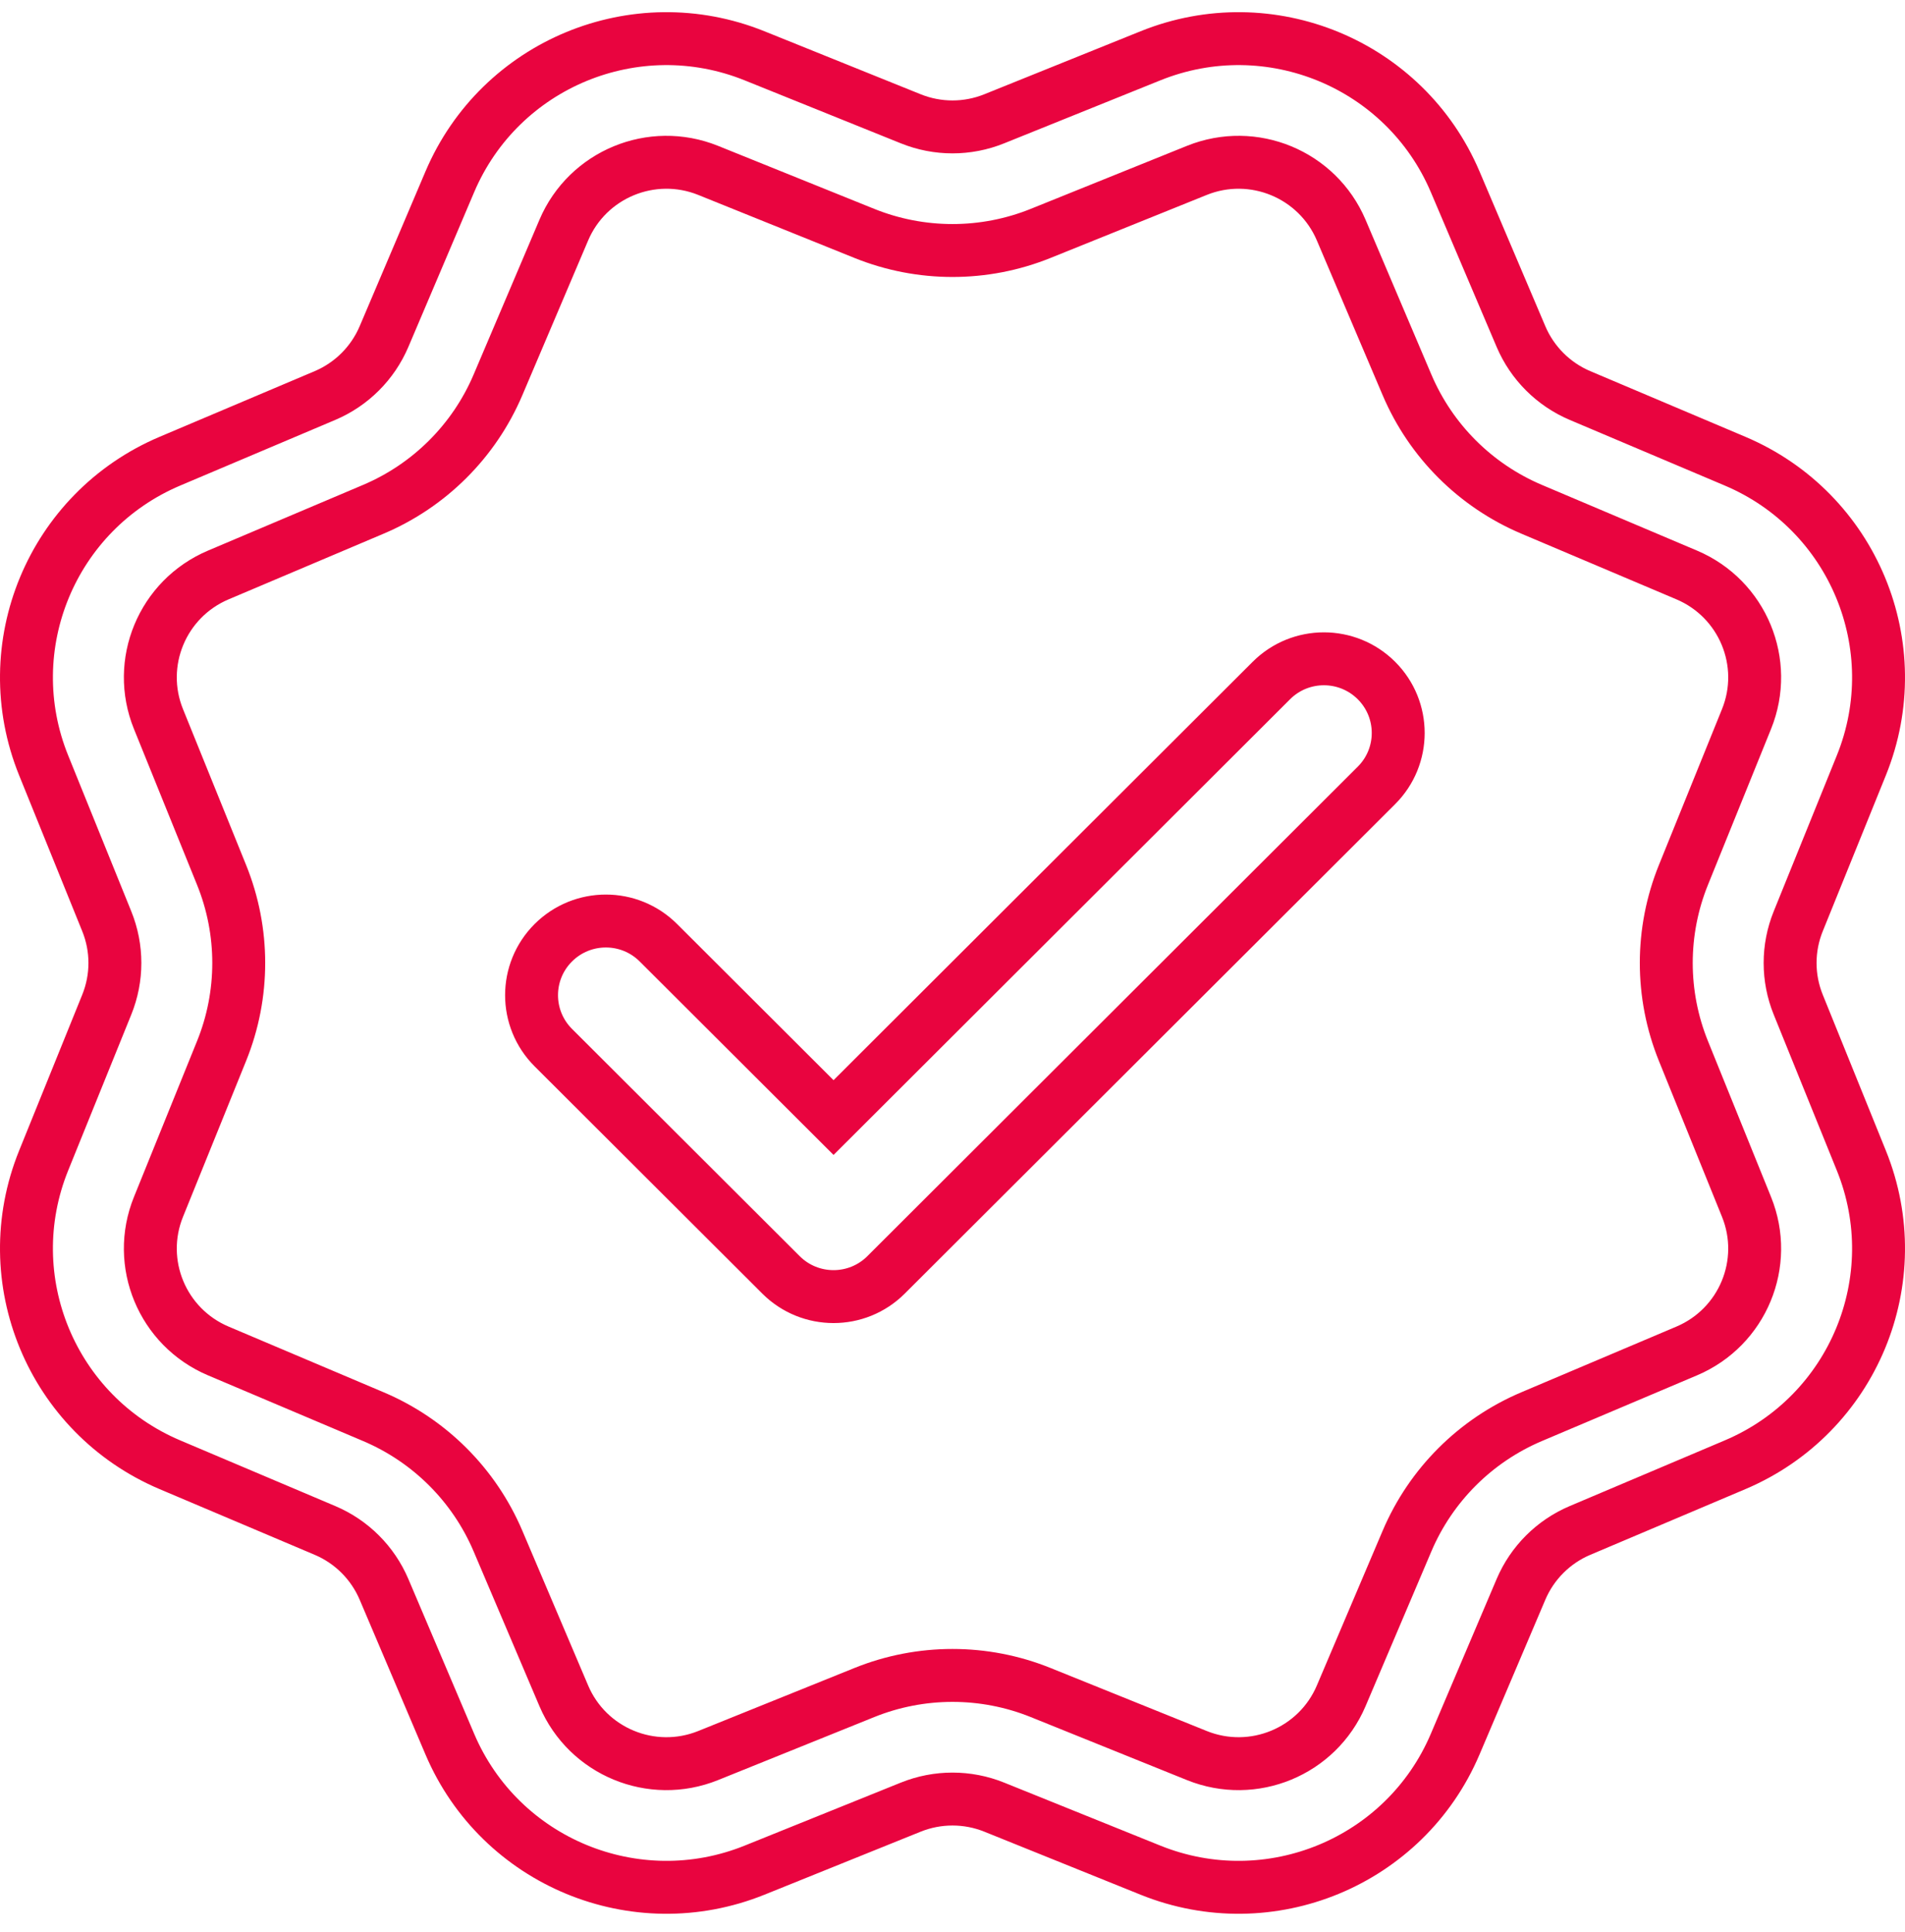 <svg width="72" height="73" viewBox="0 0 72 73" fill="none" xmlns="http://www.w3.org/2000/svg">
<path d="M34.422 68.29L28.519 70.671C24.021 72.485 18.896 70.366 17.001 65.909L14.514 60.06C14.087 59.057 13.287 58.258 12.282 57.833L6.421 55.351C1.955 53.459 -0.168 48.344 1.65 43.855L4.035 37.965C4.445 36.954 4.445 35.825 4.035 34.814L1.65 28.924C-0.168 24.435 1.955 19.32 6.421 17.428L12.282 14.947C13.287 14.521 14.087 13.722 14.514 12.719L17.001 6.87C18.896 2.413 24.021 0.294 28.519 2.109L34.422 4.489C35.434 4.898 36.566 4.898 37.578 4.489L43.481 2.109C47.979 0.294 53.104 2.413 54.999 6.87L57.486 12.719C57.913 13.722 58.713 14.521 59.718 14.947L65.579 17.428C70.045 19.32 72.168 24.435 70.35 28.924L67.965 34.814C67.555 35.825 67.555 36.954 67.965 37.965L70.35 43.855C72.168 48.344 70.045 53.459 65.579 55.351L59.718 57.833C58.713 58.258 57.913 59.057 57.486 60.06L54.999 65.909C53.104 70.366 47.979 72.485 43.481 70.671L37.578 68.29C36.566 67.882 35.434 67.882 34.422 68.29ZM39.332 63.959L45.235 66.34C47.365 67.199 49.793 66.196 50.691 64.084L53.178 58.236C54.078 56.118 55.768 54.431 57.89 53.533L63.751 51.051C65.866 50.155 66.872 47.732 66.01 45.606L63.625 39.715C62.761 37.582 62.761 35.197 63.625 33.064L66.01 27.173C66.872 25.047 65.866 22.624 63.751 21.728L57.89 19.246C55.768 18.348 54.078 16.661 53.178 14.543L50.691 8.695C49.793 6.584 47.365 5.58 45.235 6.439L39.332 8.82C37.195 9.682 34.805 9.682 32.668 8.82L26.765 6.439C24.635 5.58 22.207 6.584 21.309 8.695L18.822 14.543C17.922 16.661 16.232 18.348 14.11 19.246L8.25 21.728C6.134 22.624 5.128 25.047 5.99 27.173L8.375 33.064C9.239 35.197 9.239 37.582 8.375 39.715L5.99 45.606C5.128 47.732 6.134 50.155 8.25 51.051L14.11 53.533C16.232 54.431 17.922 56.118 18.822 58.236L21.309 64.084C22.207 66.196 24.635 67.199 26.765 66.34L32.668 63.959C34.805 63.097 37.195 63.097 39.332 63.959ZM31.504 42.231L48.052 25.716C49.148 24.622 50.926 24.622 52.023 25.716C53.12 26.811 53.12 28.586 52.023 29.68L33.489 48.176C32.393 49.271 30.615 49.271 29.518 48.176L20.913 39.589C19.816 38.494 19.816 36.72 20.913 35.625C22.01 34.531 23.788 34.531 24.884 35.625L31.504 42.231Z" stroke="#E9043F" stroke-width="2"/>
</svg>
